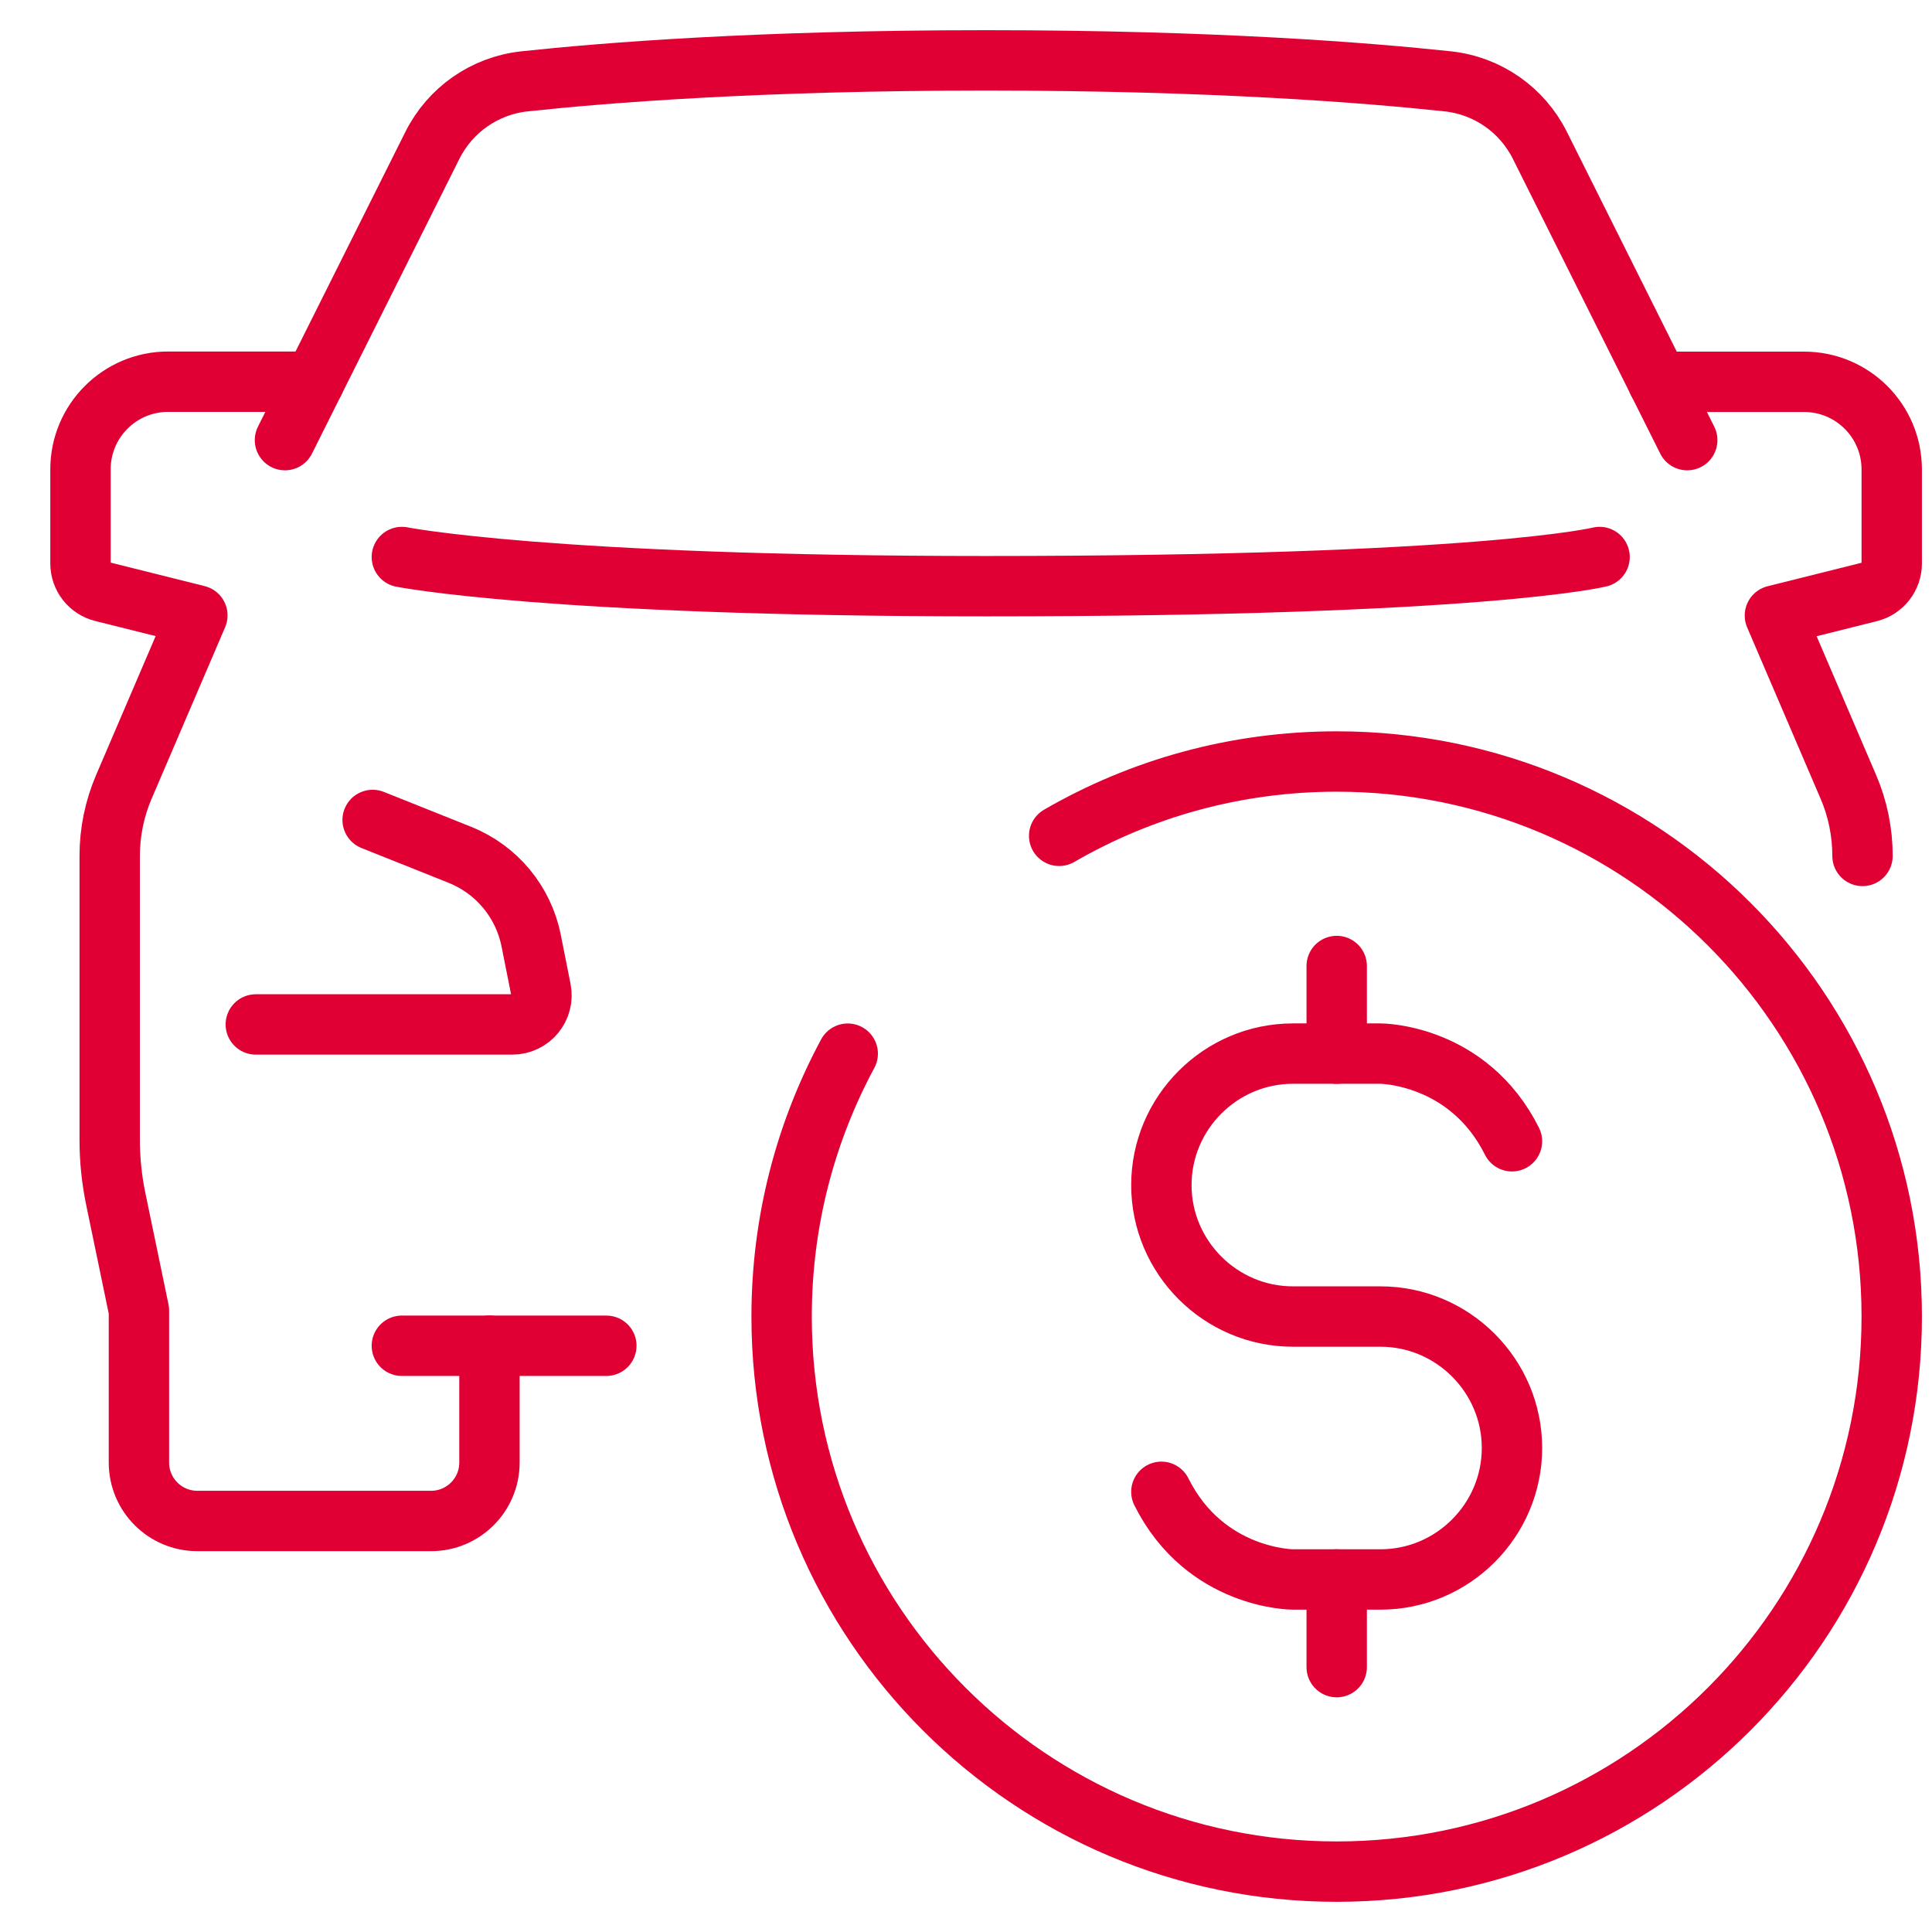 <svg width="32" height="32" viewBox="0 0 32 32" fill="none" xmlns="http://www.w3.org/2000/svg">
<path d="M5.204 6.322H2.785C1.983 6.322 1.333 6.972 1.333 7.774V9.332C1.333 9.555 1.484 9.748 1.7 9.801L3.269 10.193L2.052 13.032C1.897 13.394 1.817 13.782 1.817 14.175V18.878C1.817 19.208 1.851 19.538 1.918 19.861L2.301 21.706V24.224C2.301 24.759 2.734 25.192 3.269 25.192H7.14C7.674 25.192 8.107 24.759 8.107 24.224V22.289" stroke="#E00034" stroke-linecap="round" stroke-linejoin="round"/>
<path d="M30.849 14.177C30.849 13.784 30.77 13.395 30.615 13.034L29.398 10.195L30.967 9.803C31.182 9.749 31.333 9.555 31.333 9.334V7.776C31.333 6.974 30.684 6.324 29.882 6.324H27.462" stroke="#E00034" stroke-linecap="round" stroke-linejoin="round"/>
<path d="M6.656 22.29H10.043" stroke="#E00034" stroke-linecap="round" stroke-linejoin="round"/>
<path d="M4.237 16.968H8.485C8.79 16.968 9.02 16.689 8.959 16.39L8.797 15.577C8.669 14.936 8.225 14.402 7.618 14.159L6.172 13.581" stroke="#E00034" stroke-linecap="round" stroke-linejoin="round"/>
<path d="M6.656 9.226C6.656 9.226 9.075 9.709 16.333 9.709C24.559 9.709 26.494 9.226 26.494 9.226" stroke="#E00034" stroke-linecap="round" stroke-linejoin="round"/>
<path d="M4.72 7.29L7.162 2.407C7.457 1.818 8.028 1.42 8.682 1.348C10.001 1.206 12.551 1 16.333 1C20.116 1 22.665 1.206 23.985 1.348C24.64 1.42 25.21 1.818 25.505 2.407L27.946 7.29" stroke="#E00034" stroke-linecap="round" stroke-linejoin="round"/>
<path d="M19.236 24.709C19.962 26.161 21.414 26.161 21.414 26.161H22.865C24.063 26.161 25.043 25.181 25.043 23.983C25.043 22.786 24.063 21.806 22.865 21.806H21.414C20.216 21.806 19.236 20.826 19.236 19.629C19.236 18.431 20.216 17.451 21.414 17.451H22.865C22.865 17.451 24.317 17.451 25.043 18.903" stroke="#E00034" stroke-linecap="round" stroke-linejoin="round"/>
<path d="M22.14 16V17.452" stroke="#E00034" stroke-linecap="round" stroke-linejoin="round"/>
<path d="M22.14 26.161V27.613" stroke="#E00034" stroke-linecap="round" stroke-linejoin="round"/>
<path d="M17.543 13.844C18.895 13.061 20.465 12.613 22.14 12.613C27.217 12.613 31.333 16.73 31.333 21.807C31.333 26.884 27.217 31 22.14 31C17.063 31 12.946 26.884 12.946 21.807C12.946 20.231 13.343 18.748 14.041 17.452" stroke="#E00034" stroke-linecap="round" stroke-linejoin="round"/>
</svg>
